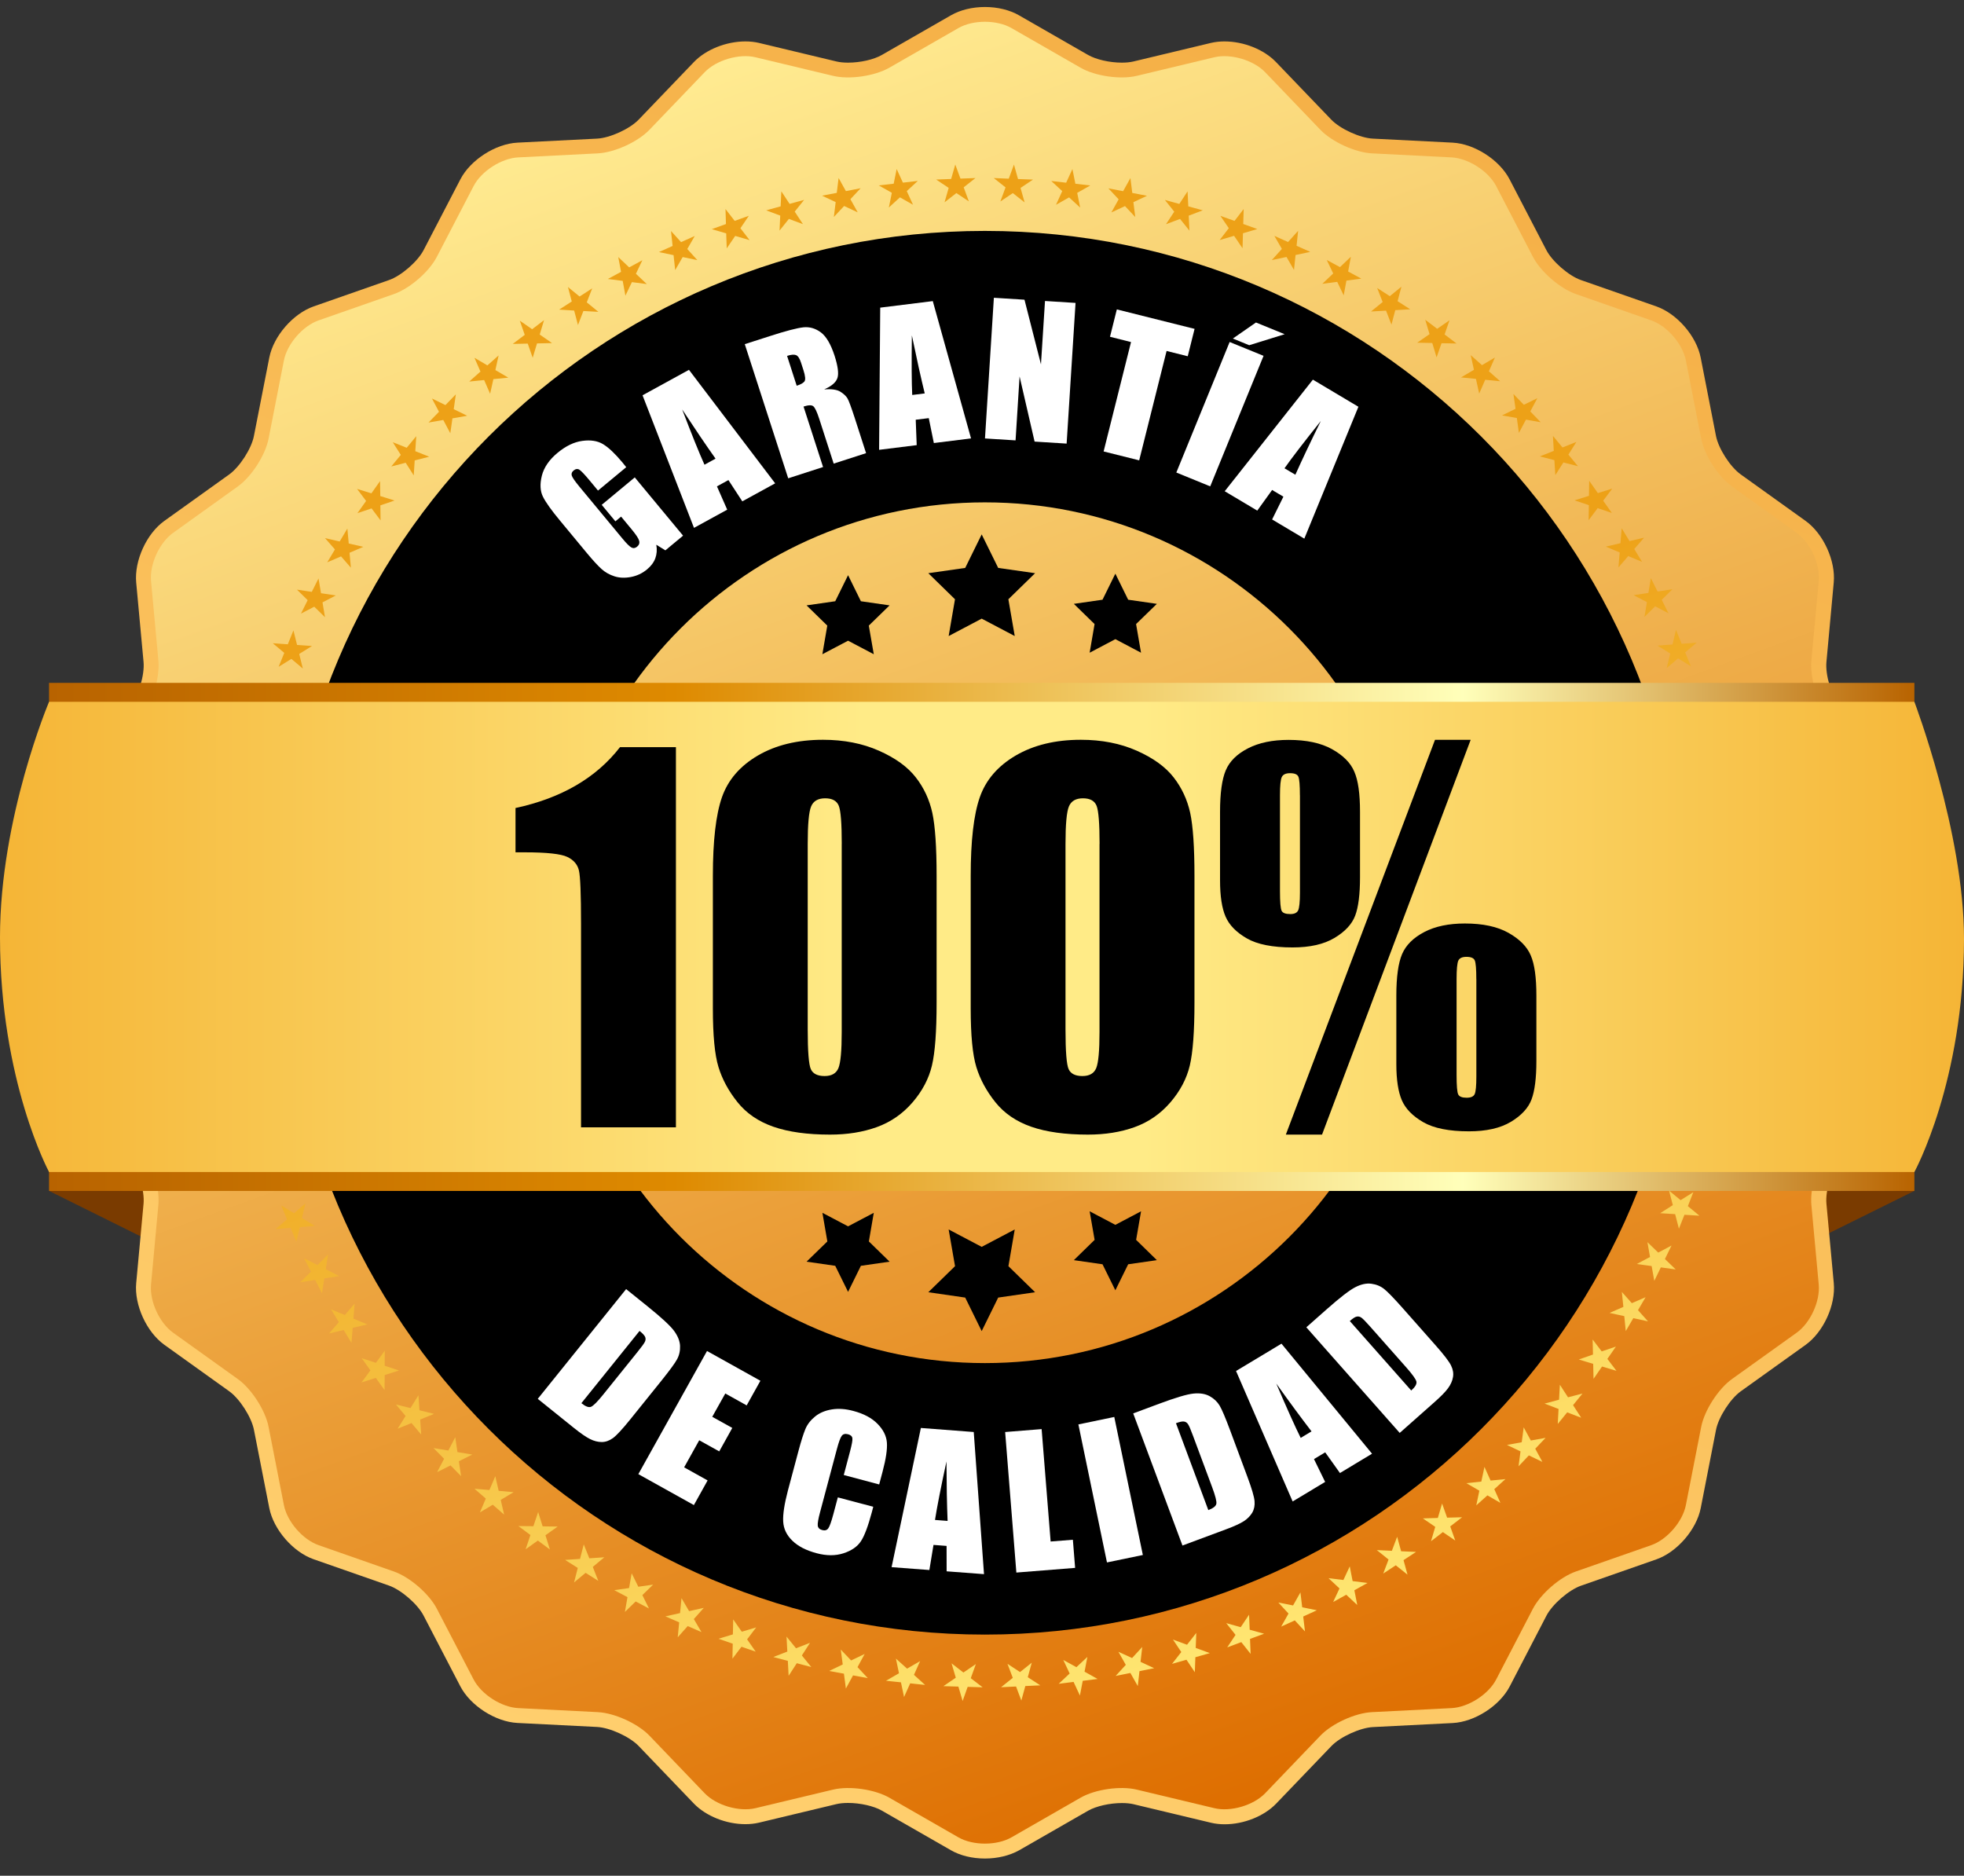 <svg width="89" height="85" viewBox="0 0 89 85" fill="none" xmlns="http://www.w3.org/2000/svg">
<rect x="0" y="0" width="89" height="85" fill="#333333" stroke="none"/>
<path d="M19.755 53.967H2.223L15.997 60.803L19.755 53.967Z" fill="#7A3B00"/>
<path d="M69.19 53.967H86.749L72.948 60.803L69.19 53.967Z" fill="#7A3B00"/>
<path d="M44.632 84.221C44.06 84.221 43.515 84.089 43.095 83.847L39.96 82.049C39.597 81.841 38.982 81.702 38.43 81.702C38.234 81.702 38.052 81.72 37.908 81.754L34.392 82.596C34.201 82.641 33.995 82.664 33.779 82.664C32.906 82.664 31.989 82.297 31.442 81.729L28.941 79.121C28.537 78.701 27.639 78.289 27.055 78.259L23.446 78.077C22.454 78.026 21.318 77.297 20.86 76.417L19.193 73.209C18.924 72.691 18.176 72.044 17.627 71.852L14.216 70.66C13.279 70.334 12.394 69.312 12.203 68.338L11.507 64.791C11.395 64.218 10.862 63.386 10.388 63.047L7.449 60.942C6.641 60.363 6.081 59.136 6.172 58.147L6.505 54.549C6.559 53.967 6.281 53.019 5.921 52.558L3.696 49.71C3.085 48.928 2.891 47.592 3.258 46.669L4.592 43.31C4.806 42.768 4.806 41.778 4.592 41.235L3.258 37.875C2.891 36.953 3.082 35.615 3.696 34.833L5.921 31.985C6.281 31.525 6.559 30.576 6.505 29.997L6.172 26.399C6.081 25.41 6.641 24.18 7.449 23.604L10.388 21.499C10.862 21.159 11.398 20.327 11.507 19.755L12.203 16.207C12.394 15.231 13.279 14.212 14.216 13.884L17.629 12.691C18.181 12.5 18.927 11.85 19.195 11.335L20.862 8.127C21.32 7.244 22.456 6.515 23.448 6.464L27.057 6.282C27.641 6.252 28.539 5.842 28.943 5.42L31.444 2.812C31.989 2.244 32.906 1.877 33.781 1.877C33.995 1.877 34.203 1.9 34.394 1.945L37.91 2.787C38.054 2.821 38.234 2.839 38.432 2.839C38.984 2.839 39.6 2.7 39.962 2.49L43.097 0.691C43.517 0.45 44.064 0.317 44.634 0.317C45.204 0.317 45.751 0.45 46.171 0.691L49.306 2.49C49.669 2.698 50.284 2.839 50.836 2.839C51.034 2.839 51.214 2.821 51.358 2.787L54.874 1.945C55.066 1.9 55.271 1.877 55.487 1.877C56.361 1.877 57.279 2.244 57.822 2.812L60.326 5.42C60.729 5.842 61.63 6.252 62.211 6.282L65.823 6.464C66.815 6.515 67.95 7.244 68.408 8.127L70.075 11.335C70.344 11.852 71.092 12.5 71.641 12.691L75.055 13.884C75.994 14.212 76.877 15.231 77.068 16.207L77.761 19.755C77.873 20.327 78.406 21.159 78.883 21.499L81.82 23.604C82.627 24.183 83.19 25.412 83.097 26.399L82.766 29.997C82.711 30.578 82.989 31.527 83.35 31.985L85.575 34.833C86.188 35.615 86.38 36.953 86.013 37.875L84.679 41.235C84.462 41.778 84.462 42.765 84.679 43.31L86.013 46.671C86.38 47.594 86.188 48.931 85.575 49.713L83.35 52.56C82.989 53.021 82.711 53.97 82.766 54.549L83.099 58.149C83.192 59.139 82.629 60.365 81.822 60.944L78.883 63.049C78.409 63.389 77.875 64.221 77.763 64.793L77.07 68.341C76.879 69.314 75.996 70.336 75.059 70.664L71.646 71.857C71.097 72.048 70.349 72.696 70.08 73.213L68.415 76.421C67.957 77.304 66.822 78.031 65.83 78.081L62.218 78.264C61.637 78.293 60.736 78.704 60.332 79.126L57.829 81.734C57.284 82.302 56.367 82.669 55.494 82.669C55.28 82.669 55.072 82.646 54.881 82.6L51.365 81.759C51.221 81.725 51.041 81.707 50.843 81.707C50.289 81.707 49.673 81.846 49.311 82.053L46.175 83.852C45.747 84.089 45.202 84.221 44.632 84.221Z" fill="url(#paint0_linear)"/>
<path d="M84.045 43.554C83.763 42.848 83.763 41.689 84.045 40.983L85.377 37.624C85.657 36.917 85.504 35.848 85.035 35.248L82.809 32.4C82.34 31.801 82.014 30.69 82.084 29.933L82.417 26.333C82.488 25.576 82.039 24.593 81.421 24.149L78.482 22.042C77.864 21.6 77.237 20.626 77.091 19.878L76.396 16.331C76.25 15.585 75.543 14.766 74.825 14.518L71.411 13.325C70.693 13.075 69.818 12.315 69.466 11.64L67.8 8.432C67.451 7.757 66.541 7.174 65.782 7.133L62.173 6.95C61.413 6.912 60.36 6.43 59.833 5.881L57.332 3.273C56.805 2.723 55.768 2.42 55.029 2.595L51.513 3.437C50.775 3.615 49.628 3.45 48.969 3.07L45.834 1.271C45.172 0.892 44.094 0.892 43.433 1.271L40.298 3.07C39.636 3.448 38.492 3.615 37.751 3.437L34.235 2.595C33.494 2.418 32.459 2.723 31.932 3.273L29.431 5.881C28.904 6.43 27.851 6.912 27.091 6.95L23.482 7.133C22.723 7.171 21.813 7.755 21.462 8.432L19.795 11.64C19.447 12.315 18.571 13.072 17.853 13.325L14.439 14.518C13.721 14.769 13.012 15.585 12.866 16.331L12.171 19.878C12.025 20.626 11.398 21.597 10.78 22.042L7.841 24.149C7.223 24.591 6.774 25.574 6.845 26.333L7.177 29.933C7.248 30.69 6.922 31.801 6.452 32.4L4.227 35.248C3.76 35.848 3.605 36.917 3.885 37.624L5.219 40.983C5.499 41.689 5.499 42.848 5.219 43.554L3.885 46.915C3.605 47.622 3.757 48.691 4.227 49.291L6.452 52.139C6.922 52.739 7.248 53.849 7.177 54.606L6.845 58.206C6.774 58.963 7.223 59.946 7.841 60.39L10.78 62.495C11.398 62.937 12.025 63.911 12.171 64.659L12.866 68.207C13.012 68.954 13.719 69.771 14.439 70.021L17.85 71.214C18.569 71.465 19.444 72.224 19.795 72.899L21.462 76.107C21.813 76.782 22.721 77.365 23.482 77.404L27.091 77.587C27.851 77.625 28.904 78.106 29.431 78.654L31.932 81.262C32.459 81.812 33.496 82.115 34.235 81.939L37.751 81.098C38.489 80.92 39.636 81.084 40.298 81.463L43.433 83.262C44.094 83.64 45.172 83.64 45.834 83.262L48.969 81.463C49.628 81.084 50.775 80.92 51.513 81.098L55.029 81.939C55.768 82.117 56.805 81.812 57.332 81.262L59.833 78.654C60.36 78.104 61.413 77.623 62.173 77.587L65.782 77.404C66.541 77.365 67.451 76.782 67.8 76.107L69.466 72.899C69.818 72.224 70.693 71.465 71.411 71.214L74.825 70.021C75.543 69.771 76.25 68.954 76.396 68.207L77.091 64.659C77.237 63.911 77.864 62.94 78.482 62.495L81.421 60.39C82.039 59.946 82.488 58.965 82.417 58.206L82.084 54.606C82.014 53.849 82.34 52.739 82.809 52.139L85.035 49.291C85.504 48.691 85.657 47.622 85.377 46.915L84.045 43.554Z" fill="url(#paint1_linear)"/>
<path d="M44.632 10.464C27.067 10.464 12.828 24.703 12.828 42.269C12.828 59.834 27.067 74.073 44.632 74.073C62.198 74.073 76.437 59.834 76.437 42.269C76.437 24.703 62.196 10.464 44.632 10.464ZM44.632 61.77C33.861 61.77 25.131 53.037 25.131 42.266C25.131 31.495 33.864 22.765 44.632 22.765C55.403 22.765 64.134 31.495 64.134 42.266C64.134 53.039 55.403 61.77 44.632 61.77Z" fill="black"/>
<path d="M12.246 53.269L12.043 52.62L11.361 52.613L11.915 52.218L11.713 51.568L12.257 51.974L12.811 51.58L12.595 52.225L13.14 52.633L12.46 52.624L12.246 53.269ZM11.498 50.764L11.345 50.1L10.668 50.041L11.252 49.692L11.099 49.031L11.612 49.478L12.196 49.129L11.929 49.756L12.442 50.203L11.765 50.143L11.498 50.764ZM10.944 48.205L10.844 47.533L10.171 47.421L10.78 47.118L10.68 46.445L11.156 46.928L11.765 46.625L11.45 47.23L11.927 47.715L11.256 47.603L10.944 48.205ZM10.591 45.617L10.543 44.938L9.882 44.774L10.513 44.519L10.465 43.839L10.903 44.359L11.532 44.103L11.172 44.685L11.61 45.207L10.951 45.043L10.591 45.617ZM10.436 43.011L10.44 42.332L9.795 42.118L10.443 41.91L10.447 41.231L10.844 41.782L11.491 41.577L11.088 42.124L11.484 42.676L10.839 42.464L10.436 43.011ZM10.481 40.398L10.536 39.721L9.909 39.459L10.57 39.302L10.625 38.624L10.978 39.204L11.639 39.046L11.197 39.564L11.551 40.145L10.921 39.883L10.481 40.398ZM10.725 37.799L10.832 37.127L10.226 36.816L10.899 36.709L11.006 36.039L11.313 36.645L11.986 36.538L11.505 37.019L11.813 37.626L11.206 37.318L10.725 37.799ZM11.165 35.227L11.323 34.566L10.741 34.213L11.418 34.158L11.576 33.497L11.838 34.124L12.515 34.069L11.998 34.511L12.26 35.141L11.678 34.787L11.165 35.227ZM11.801 32.692L12.009 32.044L11.457 31.648L12.136 31.645L12.344 30.998L12.558 31.643L13.238 31.641L12.688 32.044L12.903 32.69L12.351 32.293L11.801 32.692ZM12.627 30.216L12.882 29.586L12.362 29.149L13.042 29.197L13.297 28.567L13.461 29.226L14.138 29.274L13.559 29.634L13.723 30.295L13.204 29.858L12.627 30.216ZM13.639 27.806L13.942 27.197L13.457 26.72L14.129 26.821L14.433 26.212L14.547 26.882L15.219 26.983L14.615 27.297L14.727 27.97L14.241 27.493L13.639 27.806ZM14.829 25.482L15.178 24.898L14.729 24.386L15.393 24.538L15.741 23.952L15.803 24.63L16.466 24.78L15.839 25.049L15.901 25.726L15.454 25.213L14.829 25.482ZM16.197 23.255L16.59 22.701L16.181 22.156L16.831 22.356L17.223 21.8L17.233 22.479L17.882 22.682L17.237 22.901L17.246 23.583L16.838 23.038L16.197 23.255ZM17.73 21.139L18.163 20.614L17.798 20.04L18.43 20.291L18.863 19.766L18.819 20.446L19.451 20.696L18.792 20.865L18.749 21.545L18.384 20.97L17.73 21.139ZM19.419 19.148L19.893 18.66L19.574 18.058L20.185 18.357L20.657 17.869L20.561 18.542L21.172 18.84L20.502 18.959L20.406 19.634L20.087 19.032L19.419 19.148ZM21.264 17.29L21.772 16.838L21.501 16.214L22.087 16.558L22.595 16.107L22.449 16.77L23.035 17.114L22.358 17.18L22.21 17.844L21.939 17.222L21.264 17.29ZM23.236 15.585L23.779 15.174L23.555 14.531L24.114 14.919L24.654 14.508L24.458 15.16L25.017 15.548L24.335 15.562L24.139 16.214L23.915 15.571L23.236 15.585ZM25.338 14.03L25.91 13.662L25.737 13.006L26.264 13.437L26.836 13.067L26.59 13.701L27.117 14.132L26.437 14.093L26.191 14.729L26.018 14.073L25.338 14.03ZM27.545 12.643L28.143 12.319L28.017 11.649L28.512 12.117L29.109 11.793L28.817 12.406L29.31 12.873L28.635 12.785L28.341 13.398L28.218 12.728L27.545 12.643ZM29.86 11.423L30.48 11.145L30.407 10.468L30.863 10.972L31.483 10.694L31.145 11.284L31.601 11.788L30.936 11.649L30.596 12.24L30.523 11.562L29.86 11.423ZM32.256 10.384L32.897 10.153L32.876 9.472L33.293 10.01L33.934 9.779L33.553 10.343L33.968 10.881L33.316 10.691L32.933 11.255L32.908 10.575L32.256 10.384ZM34.721 9.531L35.375 9.351L35.407 8.671L35.781 9.239L36.438 9.059L36.013 9.59L36.387 10.158L35.749 9.919L35.325 10.45L35.357 9.77L34.721 9.531ZM37.251 8.867L37.919 8.74L38.002 8.065L38.332 8.66L39 8.53L38.537 9.027L38.868 9.622L38.252 9.335L37.787 9.832L37.869 9.157L37.251 8.867ZM39.823 8.402L40.498 8.325L40.633 7.659L40.916 8.277L41.59 8.199L41.091 8.66L41.374 9.278L40.781 8.943L40.279 9.403L40.414 8.737L39.823 8.402ZM42.423 8.136L43.102 8.11L43.289 7.456L43.524 8.094L44.203 8.069L43.67 8.489L43.905 9.127L43.339 8.749L42.803 9.168L42.99 8.514L42.423 8.136ZM45.033 8.069L45.713 8.097L45.948 7.458L46.132 8.113L46.812 8.138L46.246 8.516L46.431 9.171L45.897 8.751L45.332 9.13L45.567 8.491L45.033 8.069ZM47.639 8.202L48.314 8.279L48.597 7.661L48.732 8.327L49.407 8.405L48.814 8.74L48.948 9.406L48.447 8.945L47.854 9.28L48.136 8.66L47.639 8.202ZM50.227 8.535L50.895 8.664L51.226 8.069L51.31 8.744L51.976 8.872L51.361 9.162L51.445 9.836L50.98 9.339L50.362 9.627L50.692 9.032L50.227 8.535ZM52.788 9.061L53.442 9.241L53.816 8.671L53.848 9.351L54.505 9.531L53.868 9.773L53.901 10.452L53.474 9.921L52.838 10.16L53.212 9.592L52.788 9.061ZM55.303 9.782L55.943 10.01L56.358 9.472L56.338 10.151L56.978 10.379L56.326 10.571L56.306 11.25L55.923 10.687L55.269 10.878L55.684 10.34L55.303 9.782ZM57.749 10.689L58.369 10.967L58.825 10.461L58.755 11.138L59.375 11.414L58.709 11.556L58.638 12.233L58.299 11.645L57.633 11.786L58.089 11.28L57.749 10.689ZM60.123 11.781L60.722 12.105L61.215 11.635L61.092 12.303L61.689 12.627L61.014 12.716L60.891 13.386L60.597 12.773L59.922 12.862L60.415 12.392L60.123 11.781ZM62.407 13.051L62.98 13.421L63.506 12.992L63.333 13.649L63.905 14.016L63.228 14.055L63.055 14.711L62.809 14.077L62.129 14.116L62.656 13.685L62.407 13.051ZM64.585 14.49L65.127 14.9L65.686 14.513L65.463 15.156L66.003 15.566L65.324 15.553L65.1 16.195L64.904 15.543L64.222 15.53L64.781 15.142L64.585 14.49ZM66.648 16.095L67.157 16.547L67.743 16.202L67.471 16.825L67.98 17.276L67.303 17.21L67.031 17.835L66.883 17.169L66.206 17.103L66.792 16.759L66.648 16.095ZM68.582 17.855L69.054 18.343L69.665 18.045L69.346 18.644L69.818 19.134L69.15 19.016L68.83 19.618L68.737 18.943L68.067 18.824L68.678 18.526L68.582 17.855ZM70.372 19.752L70.805 20.277L71.436 20.026L71.072 20.601L71.505 21.125L70.846 20.956L70.481 21.531L70.438 20.851L69.779 20.683L70.41 20.432L70.372 19.752ZM72.016 21.788L72.408 22.345L73.058 22.144L72.649 22.689L73.042 23.245L72.399 23.027L71.99 23.574L72 22.892L71.354 22.673L72.004 22.47L72.016 21.788ZM73.489 23.939L73.842 24.52L74.503 24.365L74.058 24.88L74.412 25.462L73.785 25.2L73.34 25.715L73.397 25.035L72.77 24.771L73.431 24.616L73.489 23.939ZM74.809 26.196L75.114 26.805L75.787 26.702L75.303 27.181L75.609 27.79L75.005 27.477L74.519 27.956L74.631 27.284L74.027 26.971L74.699 26.869L74.809 26.196ZM75.949 28.544L76.206 29.174L76.886 29.123L76.366 29.564L76.624 30.193L76.044 29.835L75.527 30.275L75.689 29.614L75.11 29.256L75.789 29.206L75.949 28.544ZM76.909 30.973L77.116 31.62L77.796 31.622L77.244 32.022L77.451 32.669L76.902 32.268L76.35 32.667L76.562 32.019L76.013 31.618L76.692 31.62L76.909 30.973ZM77.677 33.469L77.834 34.13L78.511 34.185L77.93 34.541L78.087 35.202L77.57 34.76L76.988 35.115L77.251 34.486L76.733 34.044L77.412 34.096L77.677 33.469ZM78.254 36.016L78.361 36.689L79.034 36.796L78.427 37.104L78.534 37.776L78.053 37.295L77.447 37.605L77.757 36.999L77.276 36.518L77.948 36.623L78.254 36.016ZM78.632 38.604L78.687 39.281L79.348 39.438L78.721 39.701L78.776 40.378L78.334 39.863L77.707 40.123L78.06 39.541L77.618 39.023L78.279 39.181L78.632 38.604ZM78.81 41.208L78.812 41.887L79.46 42.095L78.815 42.307L78.817 42.986L78.416 42.439L77.77 42.651L78.169 42.099L77.766 41.55L78.413 41.757L78.81 41.208ZM78.79 43.823L78.74 44.5L79.369 44.758L78.708 44.92L78.657 45.597L78.299 45.02L77.638 45.184L78.078 44.664L77.718 44.085L78.347 44.343L78.79 43.823ZM78.569 46.427L78.468 47.099L79.077 47.403L78.407 47.514L78.306 48.187L77.992 47.585L77.321 47.697L77.798 47.211L77.483 46.607L78.092 46.913L78.569 46.427ZM78.151 49.001L78.001 49.665L78.584 50.013L77.907 50.073L77.757 50.736L77.49 50.111L76.813 50.173L77.326 49.726L77.059 49.099L77.643 49.448L78.151 49.001ZM77.538 51.543L77.337 52.193L77.894 52.585L77.214 52.594L77.013 53.244L76.795 52.601L76.113 52.61L76.658 52.202L76.439 51.557L76.993 51.949L77.538 51.543ZM76.735 54.024L76.487 54.658L77.011 55.091L76.332 55.048L76.081 55.679L75.91 55.02L75.231 54.977L75.805 54.612L75.634 53.953L76.158 54.387L76.735 54.024ZM75.746 56.443L75.447 57.054L75.937 57.526L75.262 57.433L74.966 58.044L74.845 57.373L74.172 57.28L74.772 56.961L74.654 56.29L75.144 56.762L75.746 56.443ZM74.572 58.783L74.227 59.371L74.681 59.879L74.015 59.733L73.673 60.319L73.605 59.642L72.939 59.496L73.564 59.223L73.495 58.545L73.947 59.054L74.572 58.783ZM73.226 61.022L72.839 61.58L73.251 62.121L72.599 61.925L72.212 62.483L72.196 61.804L71.544 61.608L72.187 61.382L72.171 60.7L72.583 61.24L73.226 61.022ZM71.712 63.149L71.284 63.676L71.653 64.246L71.019 64.002L70.591 64.528L70.627 63.849L69.993 63.605L70.65 63.429L70.686 62.75L71.056 63.32L71.712 63.149ZM70.039 65.158L69.571 65.65L69.895 66.248L69.282 65.953L68.814 66.446L68.903 65.771L68.29 65.479L68.958 65.356L69.047 64.681L69.371 65.278L70.039 65.158ZM68.219 67.027L67.715 67.483L67.991 68.103L67.403 67.764L66.899 68.218L67.038 67.552L66.45 67.212L67.127 67.139L67.269 66.473L67.547 67.093L68.219 67.027ZM66.256 68.756L65.718 69.171L65.946 69.811L65.385 69.428L64.847 69.843L65.039 69.191L64.478 68.808L65.157 68.787L65.349 68.133L65.577 68.774L66.256 68.756ZM64.17 70.326L63.602 70.7L63.782 71.357L63.251 70.933L62.683 71.307L62.923 70.671L62.391 70.244L63.073 70.276L63.313 69.64L63.493 70.297L64.17 70.326ZM61.97 71.733L61.374 72.064L61.505 72.732L61.007 72.267L60.412 72.597L60.7 71.982L60.203 71.517L60.877 71.599L61.165 70.981L61.295 71.649L61.97 71.733ZM59.674 72.971L59.056 73.254L59.136 73.929L58.675 73.43L58.057 73.712L58.39 73.12L57.929 72.62L58.597 72.752L58.93 72.16L59.01 72.835L59.674 72.971ZM57.284 74.034L56.646 74.269L56.673 74.948L56.251 74.415L55.613 74.652L55.989 74.086L55.567 73.553L56.224 73.737L56.602 73.172L56.63 73.852L57.284 74.034ZM54.824 74.912L54.169 75.099L54.144 75.778L53.766 75.213L53.112 75.4L53.531 74.864L53.153 74.298L53.791 74.533L54.211 73.997L54.185 74.677L54.824 74.912ZM52.302 75.596L51.636 75.73L51.559 76.405L51.224 75.812L50.556 75.947L51.016 75.445L50.681 74.852L51.301 75.135L51.762 74.634L51.684 75.308L52.302 75.596ZM49.739 76.084L49.065 76.168L48.937 76.836L48.65 76.218L47.975 76.303L48.472 75.837L48.184 75.222L48.779 75.55L49.276 75.085L49.147 75.753L49.739 76.084ZM47.142 76.373L46.463 76.405L46.283 77.062L46.043 76.426L45.364 76.458L45.895 76.034L45.654 75.397L46.224 75.771L46.755 75.347L46.575 76.004L47.142 76.373ZM44.529 76.462L43.85 76.442L43.622 77.082L43.43 76.43L42.751 76.41L43.312 76.027L43.12 75.375L43.658 75.792L44.222 75.409L43.991 76.049L44.529 76.462ZM41.921 76.355L41.246 76.282L40.968 76.902L40.827 76.236L40.149 76.166L40.738 75.826L40.599 75.16L41.105 75.616L41.695 75.276L41.417 75.897L41.921 76.355ZM39.324 76.045L38.656 75.922L38.332 76.519L38.243 75.844L37.575 75.721L38.189 75.427L38.1 74.752L38.569 75.245L39.183 74.951L38.859 75.548L39.324 76.045ZM36.764 75.543L36.107 75.37L35.737 75.942L35.701 75.263L35.044 75.09L35.678 74.843L35.642 74.164L36.073 74.693L36.706 74.447L36.337 75.019L36.764 75.543ZM34.244 74.846L33.601 74.624L33.191 75.165L33.204 74.485L32.561 74.262L33.211 74.064L33.225 73.384L33.615 73.943L34.267 73.747L33.856 74.289L34.244 74.846ZM31.788 73.959L31.164 73.687L30.712 74.196L30.778 73.519L30.154 73.247L30.817 73.099L30.883 72.422L31.227 73.01L31.893 72.862L31.442 73.37L31.788 73.959ZM29.408 72.889L28.806 72.572L28.318 73.047L28.434 72.376L27.835 72.059L28.507 71.964L28.624 71.293L28.925 71.904L29.597 71.809L29.109 72.283L29.408 72.889ZM27.112 71.638L26.537 71.275L26.015 71.71L26.182 71.052L25.607 70.689L26.284 70.643L26.453 69.984L26.706 70.616L27.386 70.57L26.863 71.006L27.112 71.638ZM24.919 70.217L24.374 69.811L23.82 70.206L24.036 69.56L23.491 69.155L24.171 69.161L24.387 68.518L24.59 69.168L25.272 69.177L24.718 69.572L24.919 70.217ZM22.844 68.635L22.331 68.188L21.747 68.537L22.014 67.91L21.501 67.463L22.178 67.522L22.445 66.895L22.598 67.558L23.275 67.62L22.691 67.969L22.844 68.635ZM20.894 66.893L20.418 66.407L19.809 66.71L20.124 66.106L19.647 65.621L20.317 65.732L20.63 65.128L20.73 65.803L21.403 65.915L20.794 66.218L20.894 66.893ZM19.086 65.007L18.648 64.487L18.019 64.743L18.379 64.166L17.942 63.646L18.601 63.808L18.961 63.229L19.009 63.908L19.67 64.072L19.041 64.328L19.086 65.007ZM17.426 62.992L17.03 62.44L16.382 62.647L16.786 62.098L16.389 61.546L17.034 61.758L17.435 61.209L17.433 61.89L18.081 62.105L17.433 62.312L17.426 62.992ZM15.926 60.851L15.573 60.271L14.911 60.429L15.354 59.913L15 59.332L15.627 59.592L16.07 59.074L16.015 59.754L16.644 60.016L15.983 60.173L15.926 60.851ZM14.59 58.605L14.282 58.001L13.61 58.108L14.091 57.624L13.78 57.02L14.387 57.328L14.868 56.844L14.763 57.517L15.37 57.825L14.697 57.932L14.59 58.605ZM13.429 56.268L13.167 55.641L12.49 55.698L13.005 55.253L12.743 54.626L13.325 54.979L13.84 54.535L13.685 55.198L14.266 55.552L13.589 55.609L13.429 56.268Z" fill="url(#paint2_linear)"/>
<path d="M86.752 30.945H2.223V53.969H86.752V30.945Z" fill="url(#paint3_linear)"/>
<path d="M89 42.54C89 49.008 86.752 53.11 86.752 53.11H2.223C2.223 53.11 0 48.992 0 42.471C0 37.04 2.223 31.803 2.223 31.803H86.752C86.75 31.803 89 37.706 89 42.54Z" fill="url(#paint4_linear)"/>
<path d="M46.906 25.975L45.695 27.156L45.984 28.823L44.486 28.034L42.989 28.823L43.276 27.156L42.067 25.975L43.739 25.736L44.486 24.217L45.234 25.736L46.906 25.975Z" fill="black"/>
<path d="M51.124 27.177L50.543 25.996L49.961 27.177L48.662 27.364L49.601 28.28L49.378 29.578L50.543 28.964L51.706 29.578L51.482 28.28L52.424 27.364L51.124 27.177Z" fill="black"/>
<path d="M39.012 27.246L38.431 26.065L37.849 27.246L36.55 27.433L37.489 28.35L37.266 29.647L38.431 29.034L39.596 29.647L39.37 28.35L40.312 27.433L39.012 27.246Z" fill="black"/>
<path d="M42.067 58.559L43.278 57.378L42.989 55.714L44.486 56.503L45.984 55.714L45.697 57.378L46.906 58.559L45.234 58.801L44.486 60.32L43.739 58.801L42.067 58.559Z" fill="black"/>
<path d="M37.849 57.361L38.431 58.542L39.012 57.361L40.312 57.174L39.373 56.257L39.596 54.96L38.431 55.573L37.268 54.96L37.492 56.257L36.55 57.174L37.849 57.361Z" fill="black"/>
<path d="M49.961 57.292L50.543 58.471L51.124 57.292L52.424 57.105L51.484 56.186L51.708 54.891L50.543 55.505L49.378 54.891L49.603 56.186L48.662 57.105L49.961 57.292Z" fill="black"/>
<path d="M30.63 33.857V51.085H26.33V41.849C26.33 40.515 26.298 39.712 26.234 39.443C26.17 39.174 25.995 38.969 25.707 38.832C25.42 38.695 24.779 38.624 23.788 38.624H23.361V36.616C25.441 36.169 27.019 35.248 28.097 33.857H30.63Z" fill="black"/>
<path d="M42.443 39.689V45.435C42.443 46.742 42.373 47.692 42.231 48.287C42.09 48.882 41.796 49.441 41.349 49.959C40.902 50.476 40.361 50.85 39.732 51.076C39.101 51.304 38.394 51.416 37.614 51.416C36.586 51.416 35.731 51.297 35.049 51.06C34.367 50.823 33.825 50.451 33.421 49.947C33.017 49.443 32.73 48.914 32.559 48.356C32.388 47.799 32.304 46.915 32.304 45.7V39.687C32.304 38.105 32.441 36.919 32.714 36.132C32.988 35.346 33.53 34.714 34.342 34.238C35.154 33.763 36.139 33.524 37.295 33.524C38.239 33.524 39.082 33.688 39.828 34.019C40.574 34.349 41.13 34.751 41.499 35.227C41.869 35.701 42.117 36.237 42.249 36.835C42.377 37.432 42.443 38.383 42.443 39.689ZM38.145 38.241C38.145 37.327 38.1 36.752 38.013 36.522C37.924 36.292 37.717 36.176 37.391 36.176C37.071 36.176 36.859 36.299 36.757 36.543C36.654 36.787 36.602 37.354 36.602 38.239V46.646C36.602 47.647 36.65 48.249 36.745 48.454C36.841 48.659 37.048 48.762 37.368 48.762C37.687 48.762 37.897 48.641 37.995 48.399C38.093 48.157 38.143 47.615 38.143 46.771V38.241H38.145Z" fill="black"/>
<path d="M54.128 39.689V45.435C54.128 46.742 54.057 47.692 53.916 48.287C53.774 48.882 53.48 49.441 53.033 49.959C52.586 50.476 52.046 50.85 51.417 51.076C50.785 51.304 50.078 51.416 49.299 51.416C48.27 51.416 47.415 51.297 46.733 51.06C46.052 50.823 45.509 50.451 45.105 49.947C44.702 49.443 44.415 48.914 44.244 48.356C44.073 47.799 43.988 46.915 43.988 45.7V39.687C43.988 38.105 44.125 36.919 44.399 36.132C44.672 35.346 45.215 34.714 46.027 34.238C46.838 33.763 47.823 33.524 48.979 33.524C49.923 33.524 50.767 33.688 51.513 34.019C52.258 34.349 52.814 34.751 53.184 35.227C53.553 35.701 53.802 36.237 53.934 36.835C54.062 37.432 54.128 38.383 54.128 39.689ZM49.828 38.241C49.828 37.327 49.782 36.752 49.695 36.522C49.606 36.292 49.399 36.176 49.073 36.176C48.754 36.176 48.542 36.299 48.439 36.543C48.336 36.787 48.284 37.354 48.284 38.239V46.646C48.284 47.647 48.332 48.249 48.428 48.454C48.523 48.659 48.731 48.762 49.05 48.762C49.369 48.762 49.579 48.641 49.677 48.399C49.775 48.157 49.825 47.615 49.825 46.771V38.241H49.828Z" fill="black"/>
<path d="M61.63 36.794V39.753C61.63 40.526 61.557 41.108 61.411 41.493C61.265 41.88 60.953 42.216 60.474 42.503C59.995 42.79 59.362 42.934 58.575 42.934C57.667 42.934 56.974 42.797 56.5 42.523C56.026 42.25 55.704 41.922 55.538 41.538C55.371 41.156 55.287 40.606 55.287 39.89V36.794C55.287 35.943 55.374 35.314 55.547 34.906C55.72 34.498 56.056 34.167 56.553 33.912C57.05 33.656 57.663 33.529 58.393 33.529C59.202 33.529 59.856 33.668 60.36 33.948C60.864 34.229 61.202 34.566 61.37 34.965C61.546 35.362 61.63 35.971 61.63 36.794ZM58.906 36.039C58.906 35.585 58.883 35.305 58.837 35.198C58.792 35.09 58.666 35.038 58.459 35.038C58.267 35.038 58.144 35.095 58.087 35.209C58.03 35.323 58.003 35.599 58.003 36.039V40.38C58.003 40.877 58.028 41.174 58.078 41.274C58.128 41.374 58.258 41.422 58.472 41.422C58.657 41.422 58.776 41.365 58.828 41.251C58.88 41.137 58.908 40.873 58.908 40.453V36.039H58.906ZM66.644 33.526L59.909 51.416H58.269L65.028 33.526H66.644ZM69.622 45.116V48.085C69.622 48.851 69.549 49.43 69.403 49.82C69.257 50.21 68.945 50.549 68.466 50.837C67.987 51.124 67.353 51.267 66.567 51.267C65.666 51.267 64.975 51.129 64.496 50.853C64.017 50.577 63.694 50.246 63.527 49.863C63.361 49.48 63.276 48.933 63.276 48.224V45.116C63.276 44.272 63.363 43.645 63.536 43.237C63.71 42.829 64.045 42.496 64.542 42.236C65.039 41.976 65.652 41.849 66.382 41.849C67.198 41.849 67.857 41.99 68.361 42.275C68.865 42.56 69.2 42.9 69.367 43.296C69.54 43.693 69.622 44.3 69.622 45.116ZM66.9 44.37C66.9 43.917 66.877 43.634 66.831 43.524C66.785 43.415 66.66 43.36 66.453 43.36C66.261 43.36 66.138 43.417 66.085 43.531C66.033 43.645 66.006 43.926 66.006 44.373V48.714C66.006 49.204 66.031 49.498 66.081 49.596C66.131 49.697 66.259 49.745 66.464 49.745C66.656 49.745 66.776 49.69 66.826 49.58C66.877 49.471 66.902 49.202 66.902 48.778V44.37H66.9Z" fill="black"/>
<path d="M28.378 21.171L27.099 22.231L26.729 21.785C26.497 21.504 26.337 21.338 26.255 21.285C26.173 21.235 26.084 21.246 25.993 21.322C25.913 21.388 25.886 21.463 25.908 21.545C25.931 21.629 26.045 21.798 26.253 22.049L28.209 24.409C28.391 24.63 28.526 24.762 28.613 24.81C28.699 24.856 28.784 24.844 28.87 24.774C28.964 24.696 28.993 24.605 28.961 24.498C28.93 24.391 28.818 24.224 28.628 23.994L28.145 23.41L27.887 23.625L27.267 22.877L28.765 21.634L30.954 24.274L30.152 24.94L29.741 24.685C29.78 24.908 29.764 25.113 29.696 25.3C29.625 25.487 29.502 25.654 29.319 25.804C29.105 25.982 28.861 26.096 28.585 26.148C28.312 26.199 28.063 26.189 27.837 26.114C27.612 26.041 27.418 25.93 27.254 25.781C27.09 25.633 26.866 25.389 26.586 25.052L25.375 23.59C24.985 23.121 24.727 22.758 24.602 22.505C24.477 22.25 24.46 21.935 24.554 21.559C24.648 21.183 24.885 20.836 25.265 20.521C25.639 20.211 26.015 20.029 26.39 19.979C26.763 19.928 27.076 19.976 27.327 20.127C27.577 20.277 27.869 20.553 28.204 20.954L28.378 21.171Z" fill="white"/>
<path d="M31.221 16.759L35.127 21.903L33.638 22.719L33.009 21.755L32.489 22.04L32.954 23.096L31.449 23.921L29.117 17.913L31.221 16.759ZM32.425 20.784C32.003 20.189 31.499 19.445 30.913 18.554C31.353 19.707 31.691 20.542 31.924 21.059L32.425 20.784Z" fill="white"/>
<path d="M33.75 15.596L34.87 15.236C35.615 14.994 36.13 14.862 36.413 14.832C36.696 14.805 36.958 14.883 37.202 15.065C37.444 15.248 37.649 15.599 37.818 16.116C37.97 16.59 38.014 16.926 37.95 17.126C37.884 17.327 37.685 17.5 37.35 17.644C37.688 17.621 37.932 17.657 38.082 17.751C38.233 17.847 38.337 17.945 38.399 18.045C38.461 18.145 38.57 18.442 38.73 18.932L39.247 20.535L37.779 21.009L37.127 18.989C37.022 18.663 36.931 18.471 36.855 18.41C36.778 18.348 36.632 18.353 36.413 18.424L37.298 21.164L35.718 21.675L33.75 15.596ZM35.667 16.128L36.103 17.48C36.281 17.423 36.397 17.359 36.454 17.286C36.509 17.213 36.495 17.044 36.409 16.775L36.301 16.44C36.24 16.246 36.165 16.132 36.076 16.093C35.984 16.057 35.85 16.068 35.667 16.128Z" fill="white"/>
<path d="M42.27 13.645L44.003 19.867L42.318 20.077L42.088 18.948L41.497 19.021L41.541 20.172L39.837 20.384L39.888 13.941L42.27 13.645ZM41.905 17.828C41.732 17.122 41.538 16.244 41.322 15.197C41.306 16.433 41.31 17.334 41.338 17.899L41.905 17.828Z" fill="white"/>
<path d="M48.739 13.727L48.335 20.102L46.883 20.011L46.203 17.058L46.021 19.956L44.635 19.869L45.038 13.494L46.425 13.581L47.172 16.511L47.355 13.64L48.739 13.727Z" fill="white"/>
<path d="M54.133 14.903L53.823 16.144L52.865 15.904L51.623 20.861L50.011 20.458L51.253 15.501L50.3 15.261L50.61 14.021L54.133 14.903Z" fill="white"/>
<path d="M57.259 16.125L54.842 22.04L53.306 21.413L55.722 15.498L57.259 16.125ZM58.215 15.145L56.609 15.644L55.868 15.341L56.915 14.614L58.215 15.145Z" fill="white"/>
<path d="M61.557 18.433L59.106 24.409L57.647 23.54L58.158 22.507L57.647 22.204L56.974 23.139L55.499 22.261L59.494 17.204L61.557 18.433ZM58.7 21.513C58.999 20.847 59.382 20.035 59.854 19.078C59.083 20.042 58.534 20.756 58.208 21.221L58.7 21.513Z" fill="white"/>
<path d="M28.373 58.417L29.342 59.197C29.967 59.701 30.366 60.068 30.541 60.303C30.715 60.538 30.806 60.766 30.817 60.989C30.826 61.213 30.781 61.416 30.68 61.6C30.58 61.785 30.338 62.111 29.96 62.583L28.558 64.325C28.197 64.772 27.937 65.052 27.773 65.171C27.609 65.287 27.443 65.347 27.269 65.347C27.096 65.347 26.921 65.303 26.738 65.212C26.558 65.123 26.312 64.952 26.002 64.704L24.369 63.39L28.373 58.417ZM28.982 60.312L26.346 63.586C26.533 63.737 26.677 63.792 26.781 63.751C26.884 63.709 27.071 63.525 27.338 63.192L28.895 61.258C29.078 61.033 29.185 60.882 29.223 60.807C29.26 60.732 29.264 60.659 29.237 60.588C29.207 60.517 29.123 60.426 28.982 60.312Z" fill="white"/>
<path d="M32.039 61.222L34.458 62.57L33.836 63.687L32.867 63.147L32.276 64.204L33.184 64.708L32.593 65.771L31.686 65.267L31.002 66.494L32.066 67.087L31.444 68.204L28.927 66.802L32.039 61.222Z" fill="white"/>
<path d="M39.841 67.269L38.236 66.842L38.521 65.768C38.603 65.456 38.64 65.258 38.626 65.171C38.612 65.084 38.546 65.025 38.43 64.995C38.298 64.961 38.202 64.984 38.141 65.071C38.079 65.155 38.008 65.353 37.924 65.666L37.16 68.534C37.08 68.833 37.046 69.033 37.057 69.136C37.069 69.236 37.137 69.305 37.26 69.337C37.379 69.369 37.47 69.344 37.532 69.261C37.593 69.179 37.669 68.97 37.76 68.63L37.967 67.855L39.572 68.281L39.509 68.523C39.338 69.161 39.173 69.603 39.011 69.845C38.85 70.089 38.587 70.269 38.225 70.388C37.862 70.506 37.454 70.506 37.003 70.385C36.533 70.26 36.168 70.073 35.908 69.82C35.648 69.569 35.509 69.28 35.491 68.951C35.473 68.623 35.544 68.158 35.703 67.551L36.184 65.748C36.303 65.303 36.408 64.973 36.497 64.758C36.586 64.544 36.734 64.355 36.939 64.188C37.144 64.022 37.397 63.917 37.698 63.869C37.997 63.821 38.321 63.844 38.669 63.938C39.142 64.063 39.509 64.259 39.766 64.523C40.026 64.788 40.167 65.071 40.19 65.369C40.213 65.668 40.149 66.106 39.996 66.683L39.841 67.269Z" fill="white"/>
<path d="M44.126 64.893L44.591 71.334L42.897 71.206L42.895 70.055L42.302 70.009L42.115 71.147L40.403 71.017L41.73 64.71L44.126 64.893ZM42.941 68.922C42.911 68.194 42.895 67.296 42.89 66.227C42.63 67.433 42.457 68.317 42.37 68.878L42.941 68.922Z" fill="white"/>
<path d="M47.202 64.761L47.61 69.855L48.618 69.775L48.72 71.05L46.057 71.262L45.549 64.894L47.202 64.761Z" fill="white"/>
<path d="M50.494 64.211L51.789 70.466L50.163 70.803L48.868 64.549L50.494 64.211Z" fill="white"/>
<path d="M51.352 64.05L52.517 63.616C53.269 63.336 53.789 63.181 54.081 63.151C54.373 63.122 54.614 63.16 54.813 63.267C55.009 63.375 55.161 63.518 55.269 63.698C55.376 63.879 55.533 64.252 55.745 64.82L56.525 66.918C56.726 67.456 56.833 67.823 56.851 68.024C56.867 68.224 56.833 68.398 56.746 68.548C56.657 68.696 56.53 68.826 56.361 68.936C56.192 69.045 55.921 69.168 55.547 69.307L53.584 70.037L51.352 64.05ZM53.29 64.494L54.756 68.432C54.979 68.347 55.102 68.252 55.12 68.142C55.139 68.033 55.073 67.78 54.924 67.379L54.058 65.053C53.958 64.781 53.885 64.611 53.839 64.542C53.794 64.471 53.732 64.43 53.659 64.419C53.581 64.405 53.461 64.43 53.29 64.494Z" fill="white"/>
<path d="M58.071 60.89L62.175 65.876L60.721 66.752L60.053 65.815L59.544 66.12L60.05 67.155L58.577 68.04L56.012 62.128L58.071 60.89ZM59.432 64.864C58.988 64.287 58.454 63.564 57.834 62.696C58.32 63.831 58.689 64.652 58.942 65.16L59.432 64.864Z" fill="white"/>
<path d="M59.197 60.148L60.127 59.325C60.729 58.794 61.158 58.461 61.42 58.329C61.68 58.196 61.921 58.144 62.143 58.174C62.364 58.203 62.558 58.281 62.722 58.411C62.886 58.541 63.169 58.833 63.57 59.286L65.052 60.962C65.433 61.391 65.665 61.696 65.754 61.876C65.843 62.056 65.873 62.232 65.843 62.403C65.816 62.574 65.741 62.74 65.622 62.905C65.503 63.069 65.296 63.281 64.997 63.545L63.429 64.934L59.197 60.148ZM61.167 59.865L63.951 63.012C64.131 62.852 64.208 62.72 64.186 62.611C64.163 62.501 64.01 62.289 63.73 61.97L62.086 60.112C61.894 59.895 61.764 59.763 61.696 59.713C61.627 59.665 61.557 59.647 61.481 59.663C61.406 59.676 61.301 59.745 61.167 59.865Z" fill="white"/>
<defs>
<linearGradient id="paint0_linear" x1="58.954" y1="2.917" x2="30.309" y2="81.62" gradientUnits="userSpaceOnUse">
<stop stop-color="#F5B047"/>
<stop offset="1" stop-color="#FFCF6E"/>
</linearGradient>
<linearGradient id="paint1_linear" x1="58.722" y1="80.983" x2="30.54" y2="3.553" gradientUnits="userSpaceOnUse">
<stop stop-color="#DE6E00"/>
<stop offset="1" stop-color="#FFEB91"/>
</linearGradient>
<linearGradient id="paint2_linear" x1="56.547" y1="74.996" x2="32.718" y2="9.529" gradientUnits="userSpaceOnUse">
<stop stop-color="#FFE672"/>
<stop offset="0.616" stop-color="#EDA117"/>
</linearGradient>
<linearGradient id="paint3_linear" x1="2.222" y1="42.456" x2="86.751" y2="42.456" gradientUnits="userSpaceOnUse">
<stop stop-color="#B86300"/>
<stop offset="0.335" stop-color="#DE8A00"/>
<stop offset="0.758" stop-color="#FFFFBA"/>
<stop offset="1" stop-color="#B86300"/>
</linearGradient>
<linearGradient id="paint4_linear" x1="0" y1="42.456" x2="88.999" y2="42.456" gradientUnits="userSpaceOnUse">
<stop stop-color="#F5B536"/>
<stop offset="0.44" stop-color="#FFEB87"/>
<stop offset="0.582" stop-color="#FFEB87"/>
<stop offset="1" stop-color="#F5B536"/>
</linearGradient>
</defs>
</svg>
